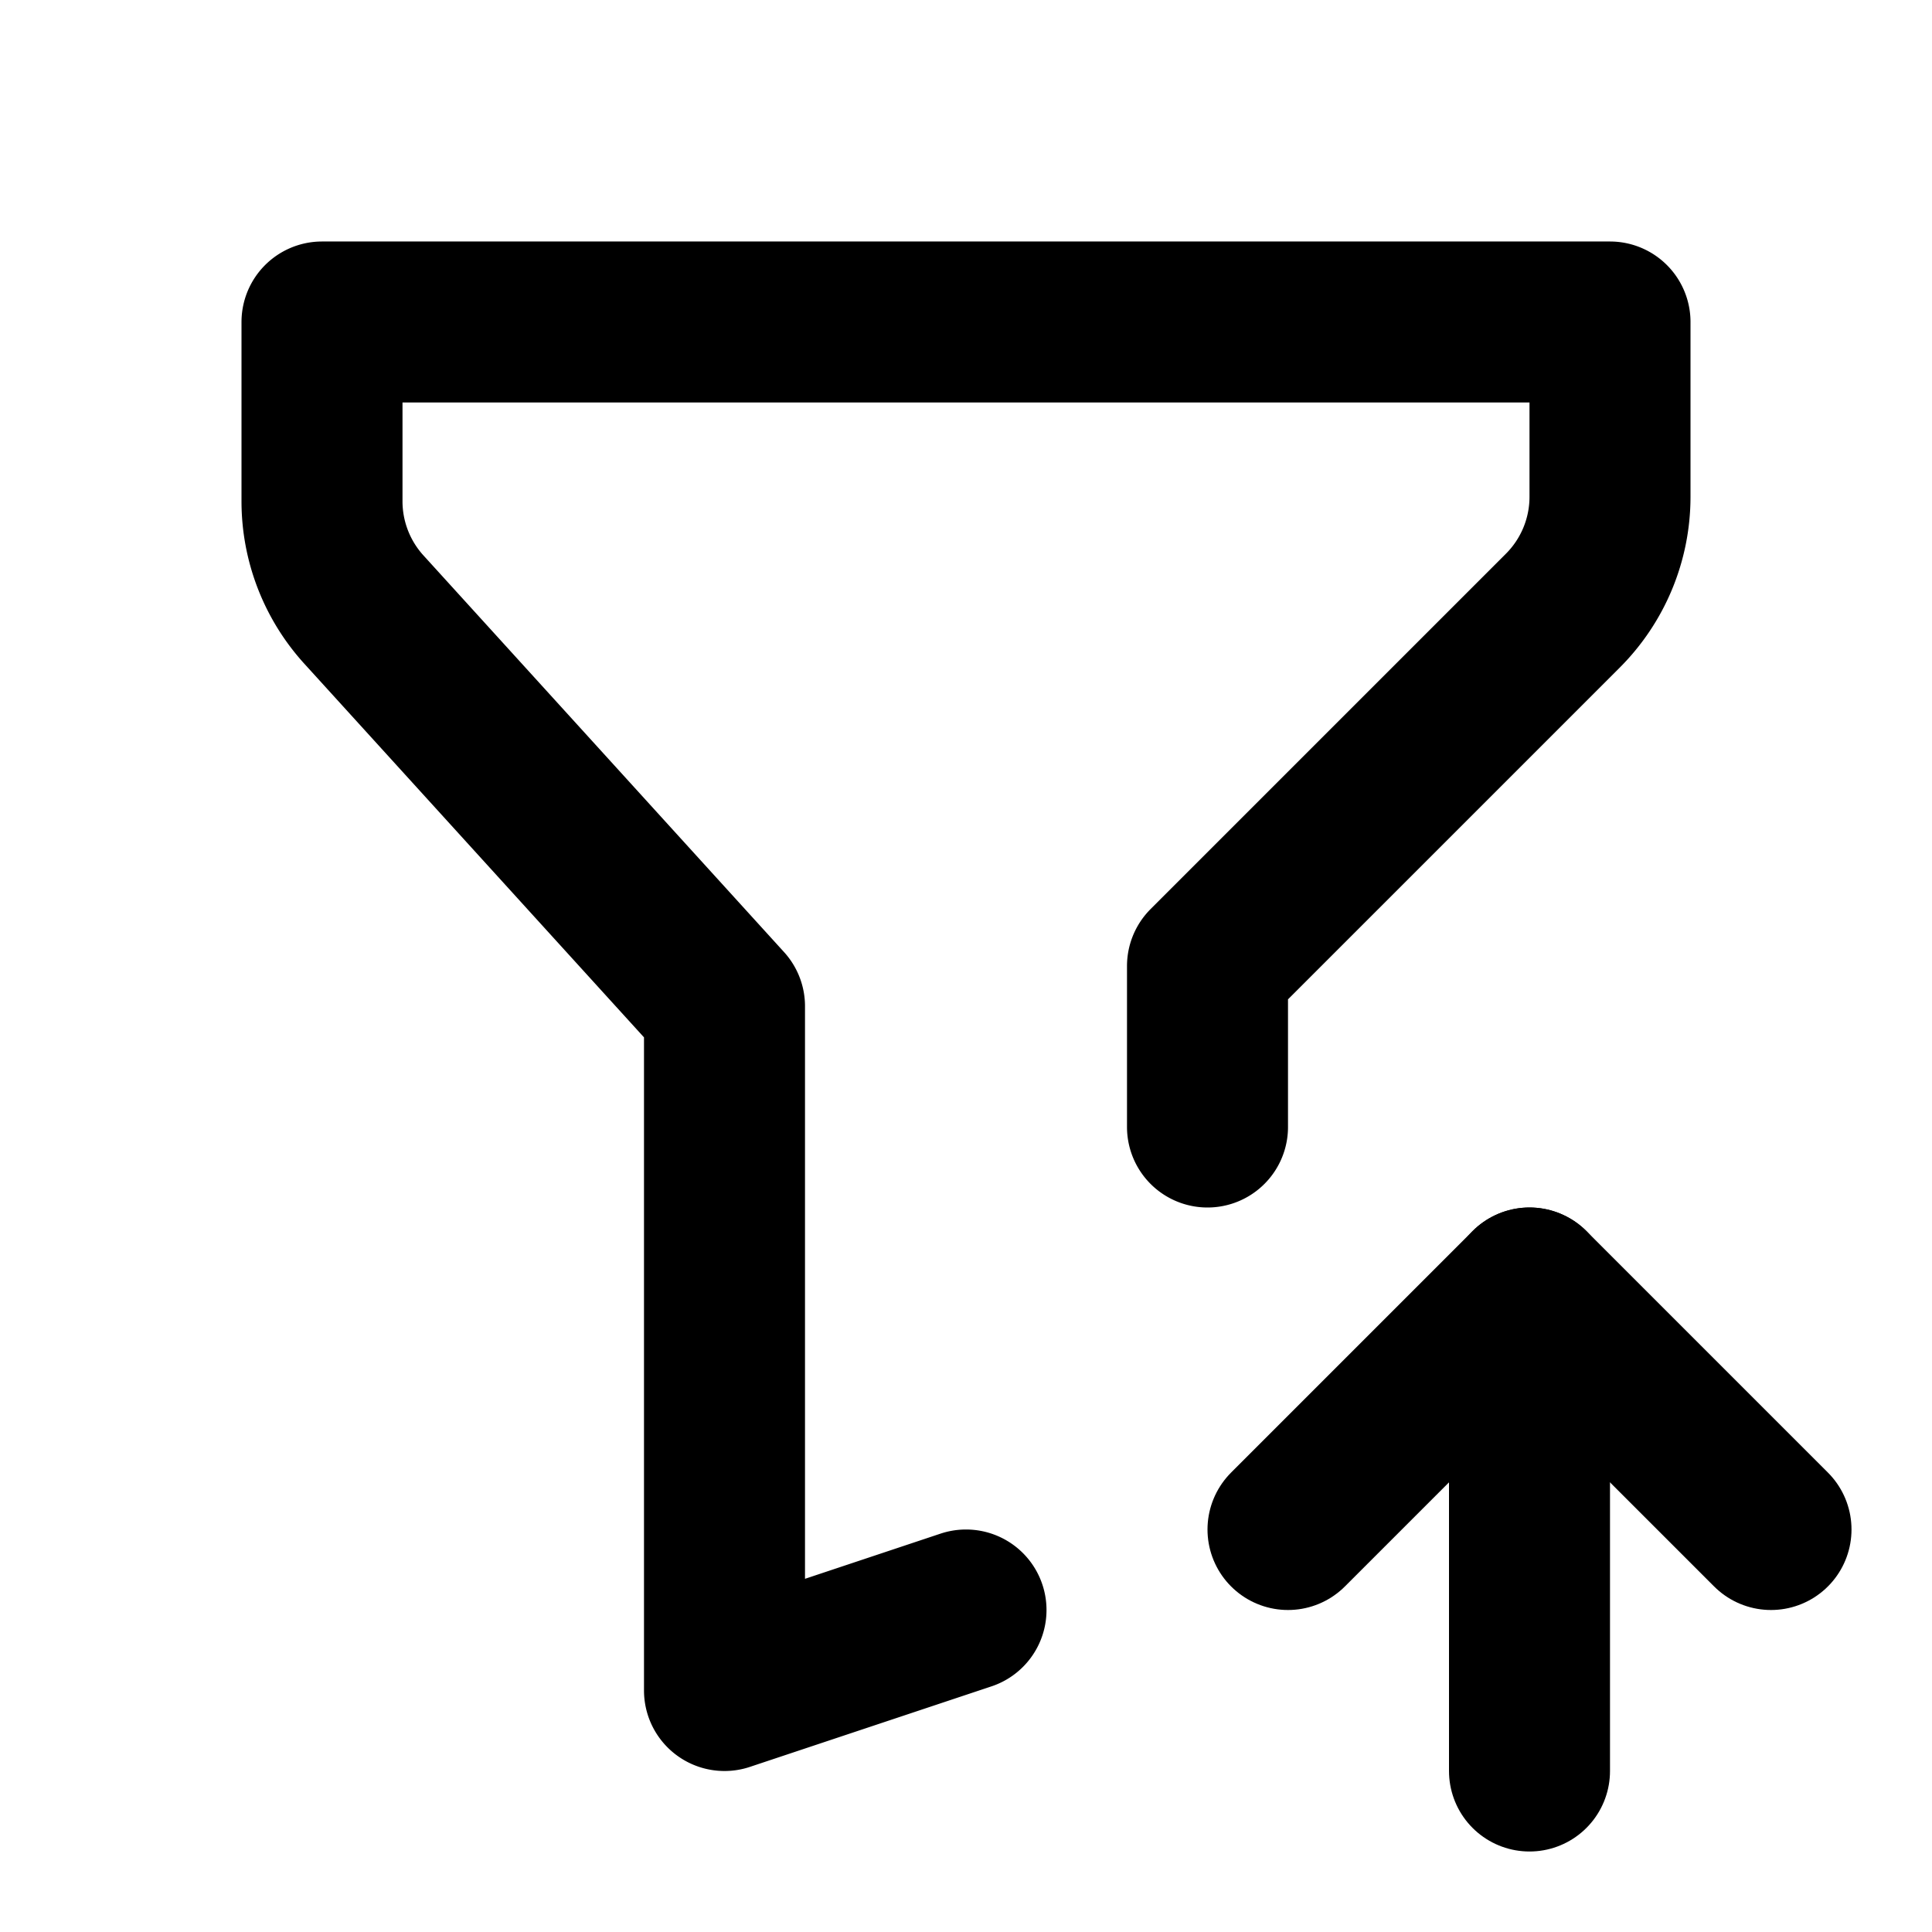 <svg class="icon icon-tabler icon-tabler-filter-up" viewBox="0 0 24 24" stroke-width="2" stroke="currentColor" fill="none" stroke-linecap="round" stroke-linejoin="round">
  <path d="M12 20l-3 1v-8.5l-4.48 -4.928a2 2 0 0 1 -.52 -1.345v-2.227h16v2.172a2 2 0 0 1 -.586 1.414l-4.414 4.414v2"></path>
  <path d="M19 22v-6"></path>
  <path d="M22 19l-3 -3l-3 3"></path>
</svg>

